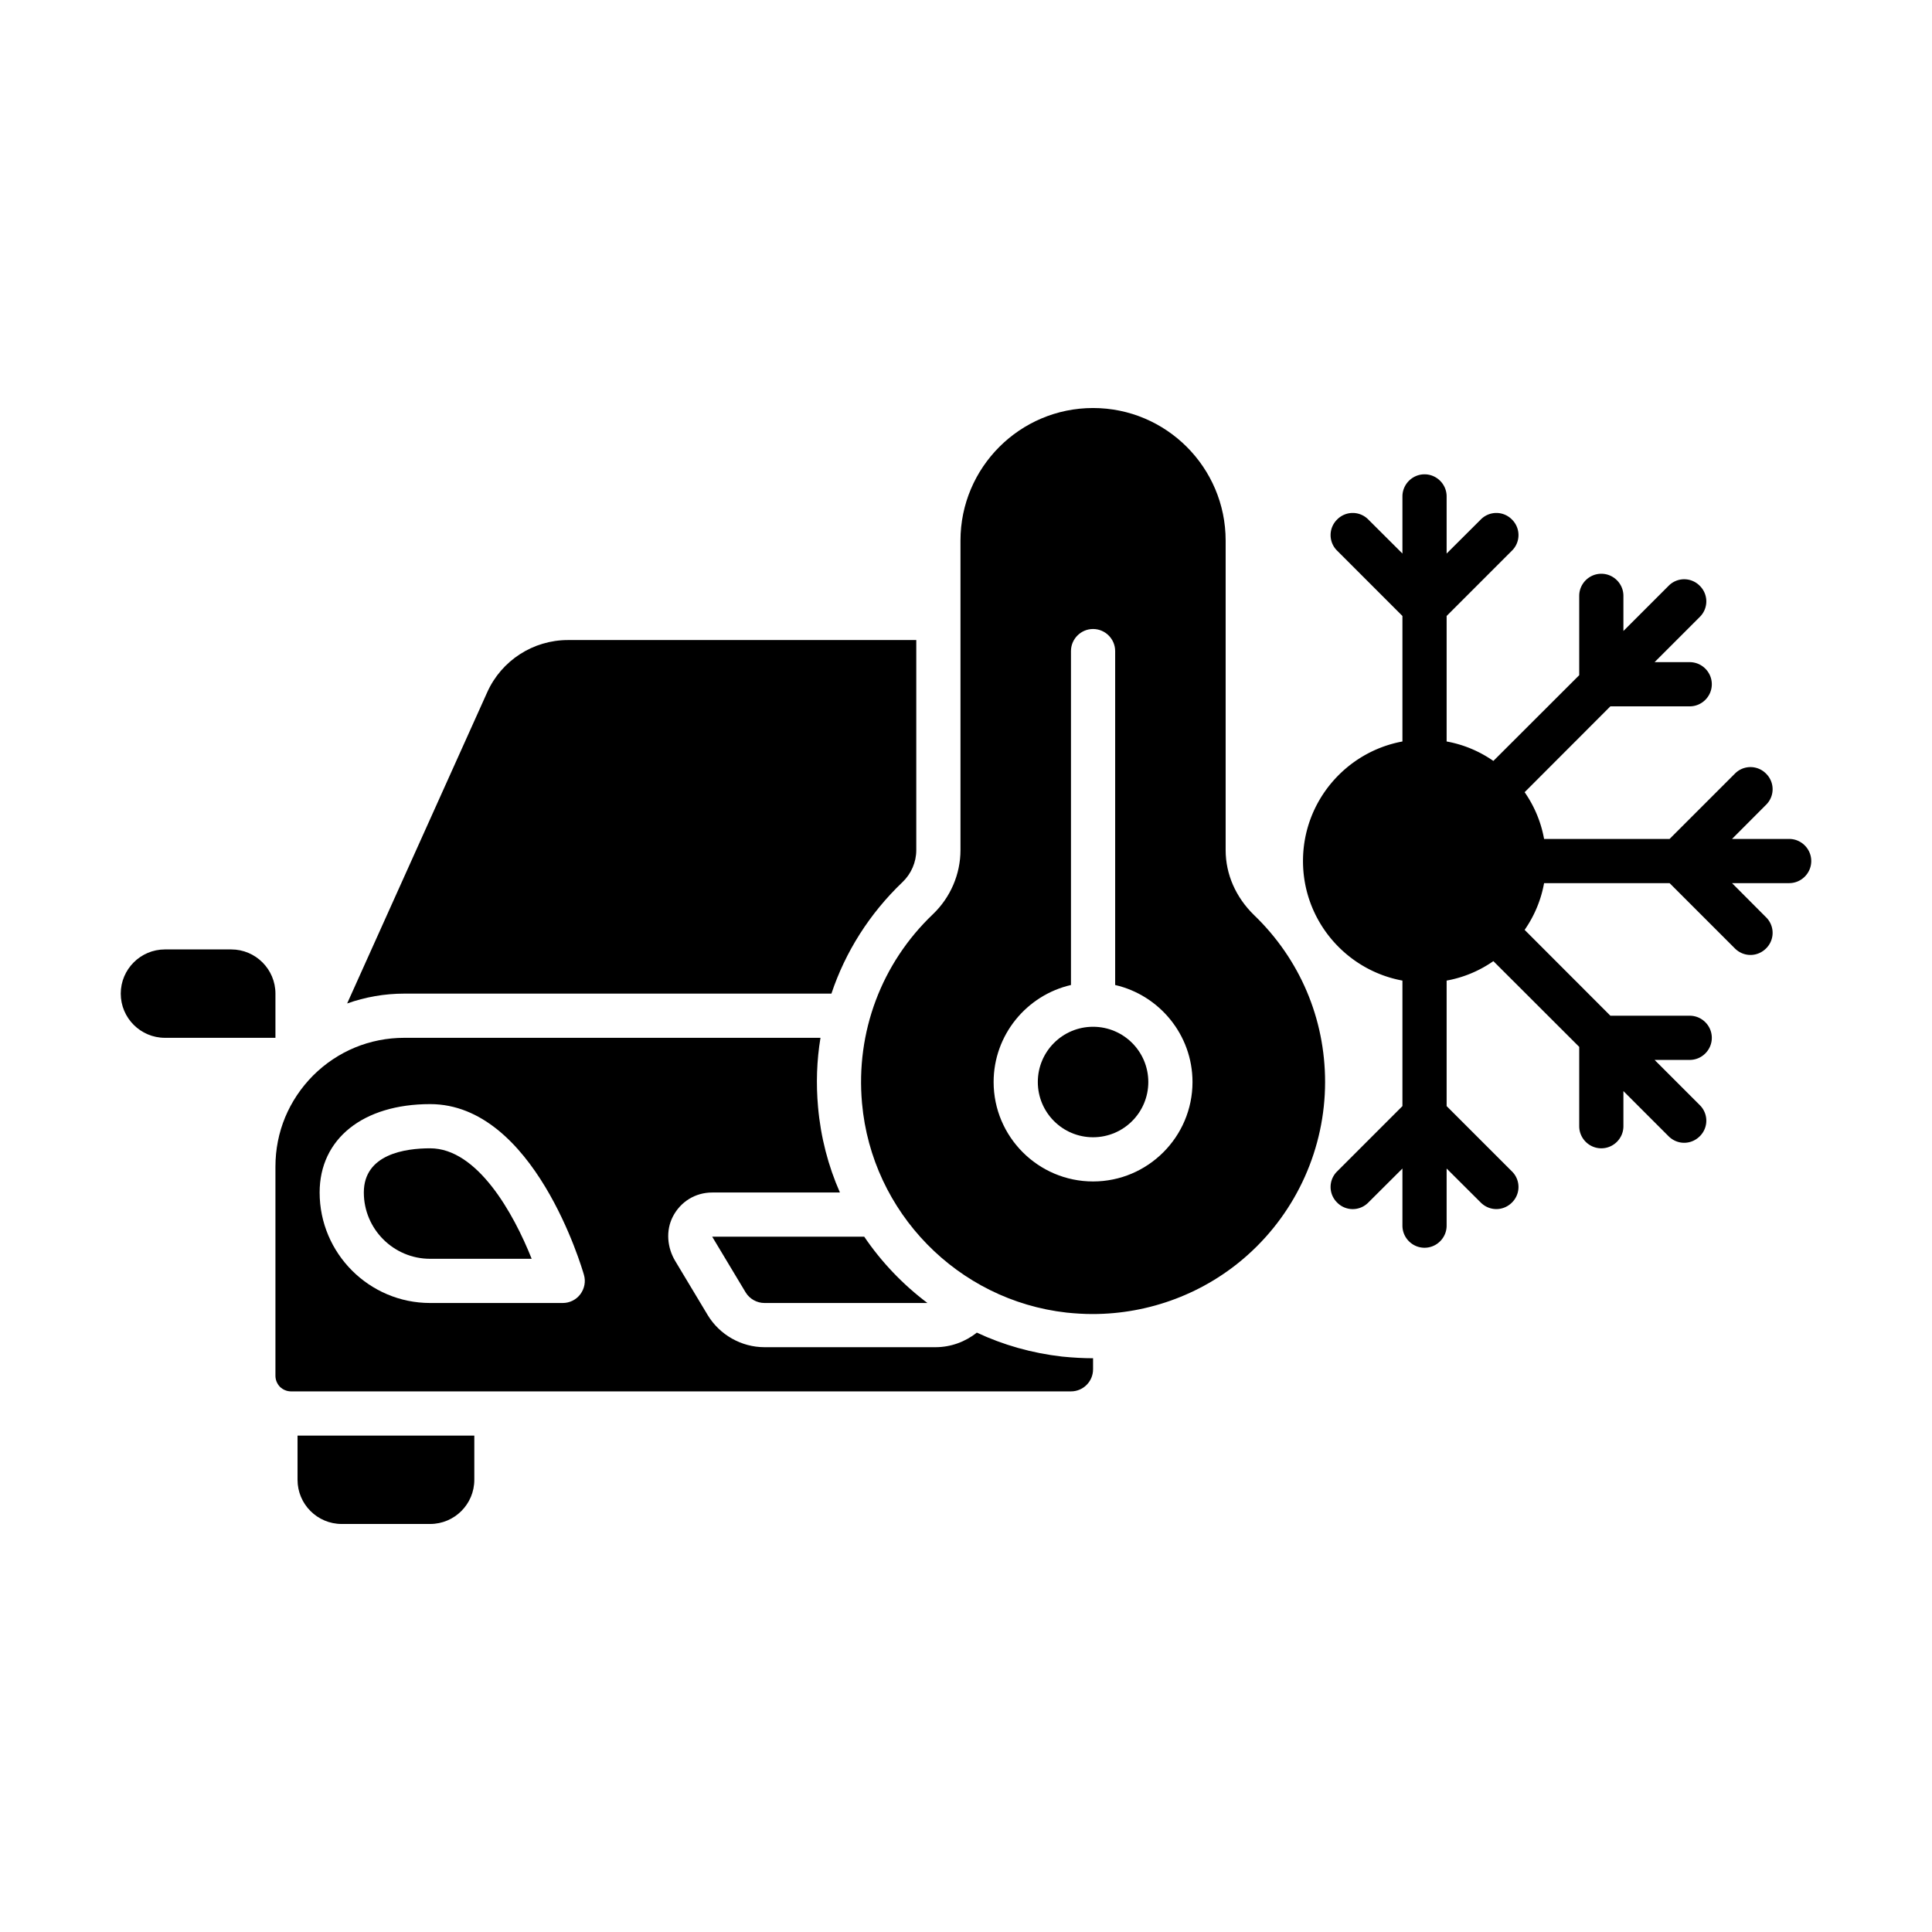 <svg xmlns="http://www.w3.org/2000/svg" version="1.1" xmlns:xlink="http://www.w3.org/1999/xlink" width="512" height="512" x="0" y="0" viewBox="0 0 4000 4000" style="enable-background:new 0 0 512 512" xml:space="preserve"><g><path d="M2263.072 2812.092c-19.673 0-41.405-1.144-64.052-3.431-62.451-7.091-121.928-24.02-176.601-49.64-24.02 19.216-54.216 30.196-85.556 30.196h-354.118c-47.81 0-92.876-25.621-117.582-66.569l-67.141-111.817c-16.814-27.977-19.879-63.115-4.895-92.121 16.059-31.042 46.758-49.755 81.415-49.755h264.444c-24.248-54.902-39.804-114.608-45.294-176.83-4.347-48.497-2.745-96.536 5.033-143.431H836.993c-71.373 0-138.17 27.68-188.726 78.007-25.163 25.392-44.608 54.673-57.876 86.471-13.268 32.026-20.131 66.569-20.131 102.255v433.039c0 8.464 3.431 16.699 9.379 22.876 6.177 5.948 14.412 9.379 22.876 9.379H2217.32c25.278 0 45.774-20.497 45.751-45.775v-22.854zm-1061.438-132.68c-8.693 11.667-22.19 18.301-36.601 18.301h-274.51c-126.046 0-228.758-102.713-228.758-228.758 0-111.177 89.902-183.007 228.758-183.007 215.033 0 314.314 339.02 318.431 353.431 4.118 13.726 1.144 28.595-7.32 40.033zM1175.784 1325.163h721.275v435.098c0 24.706-10.523 48.954-28.595 66.111-68.17 65.196-118.268 144.346-147.092 230.817H836.993c-40.948 0-80.752 7.092-118.268 20.36l290.065-644.412c29.511-65.653 94.935-107.974 166.994-107.974z" fill="#000000" opacity="1" data-original="#000000"></path><path d="M1920.163 2697.712h-337.418c-15.784 0-30.882-8.464-39.118-22.189l-69.085-115.065h314.771c35.687 52.614 80.066 99.052 130.85 137.254zM890.523 2377.451c-51.265 0-137.255 11.896-137.255 91.503 0 75.696 61.559 137.255 137.255 137.255h210.252c-37.402-94.042-112.389-228.758-210.252-228.758zM616.013 3063.726c0 50.532 40.971 91.503 91.503 91.503h183.007c50.533 0 91.503-40.971 91.503-91.503v-91.503H616.013zM570.261 2057.189c0-50.464-41.039-91.503-91.503-91.503H341.503c-50.464 0-91.503 41.039-91.503 91.503s41.039 91.503 91.503 91.503h228.758zM2596.601 1894.771c-37.974-36.83-59.02-84.64-59.02-134.51v-640.98c0-151.438-123.072-274.51-274.51-274.51s-274.51 123.072-274.51 274.51v640.98c0 49.641-20.817 97.909-56.961 132.451-106.601 101.569-160.131 244.085-146.863 391.405 20.131 226.013 198.333 408.333 423.66 433.497 17.843 1.83 35.686 2.974 53.529 2.974 118.268 0 233.105-43.235 321.405-122.386 101.797-91.046 160.131-221.667 160.131-358.007.002-131.306-52.155-254.149-146.861-345.424zm-333.529 551.307c-113.464 0-205.882-92.418-205.882-205.882 0-97.68 68.627-179.804 160.131-200.85v-691.307c0-25.163 20.588-45.752 45.751-45.752 25.164 0 45.752 20.588 45.752 45.752v691.307c91.503 21.046 160.131 103.17 160.131 200.85-.001 113.464-92.419 205.882-205.883 205.882z" fill="#000000" opacity="1" data-original="#000000"></path><circle cx="2263.072" cy="2240.196" r="114.379" fill="#000000" opacity="1" data-original="#000000"></circle><path d="M3750 1782.68c0 25.163-20.588 45.752-45.752 45.752H3585.98l70.458 70.686a45.156 45.156 0 0 1 0 64.51c-8.922 8.922-20.588 13.497-32.255 13.497s-23.333-4.575-32.255-13.497l-135.196-135.196h-259.869c-6.405 35.458-20.359 68.17-40.261 96.765l177.516 177.745h164.248c25.164 0 45.751 20.588 45.751 45.752s-20.588 45.751-45.751 45.751h-72.745l93.562 93.562a45.156 45.156 0 0 1 0 64.51c-8.922 8.921-20.588 13.497-32.255 13.497s-23.333-4.575-32.255-13.497l-93.562-93.562v72.745c0 25.163-20.588 45.752-45.752 45.752s-45.752-20.588-45.752-45.752v-164.249l-177.745-177.516c-28.595 19.902-61.307 33.856-96.765 40.261v259.869l135.196 135.196a45.156 45.156 0 0 1 0 64.51c-8.922 8.922-20.588 13.497-32.255 13.497s-23.333-4.575-32.255-13.497l-70.686-70.458v118.268c0 25.163-20.588 45.751-45.752 45.751-25.163 0-45.751-20.588-45.751-45.751v-118.268l-70.686 70.458a45.156 45.156 0 0 1-64.51 0 45.156 45.156 0 0 1 0-64.51l135.196-135.196v-259.869c-116.896-21.503-205.882-124.216-205.882-247.516s88.987-226.013 205.882-247.516v-259.87l-135.196-135.196a45.156 45.156 0 0 1 0-64.51 45.156 45.156 0 0 1 64.51 0l70.686 70.458v-118.268c0-25.163 20.588-45.752 45.751-45.752 25.164 0 45.752 20.588 45.752 45.752v118.268l70.686-70.458a45.156 45.156 0 0 1 64.51 0 45.156 45.156 0 0 1 0 64.51l-135.196 135.196v259.869c35.458 6.405 68.17 20.359 96.765 40.261l177.745-177.516V1233.66c0-25.163 20.588-45.752 45.752-45.752s45.752 20.588 45.752 45.752v72.745l93.562-93.562a45.156 45.156 0 0 1 64.51 0 45.156 45.156 0 0 1 0 64.51l-93.562 93.562h72.745c25.164 0 45.751 20.588 45.751 45.752 0 25.163-20.588 45.752-45.751 45.752h-164.248l-177.516 177.745c19.902 28.595 33.856 61.307 40.261 96.765h259.869l135.196-135.196a45.156 45.156 0 0 1 64.51 0 45.156 45.156 0 0 1 0 64.51l-70.458 70.686h118.268c25.164-.001 45.752 20.587 45.752 45.751z" fill="#000000" opacity="1" data-original="#000000"></path></g></svg>